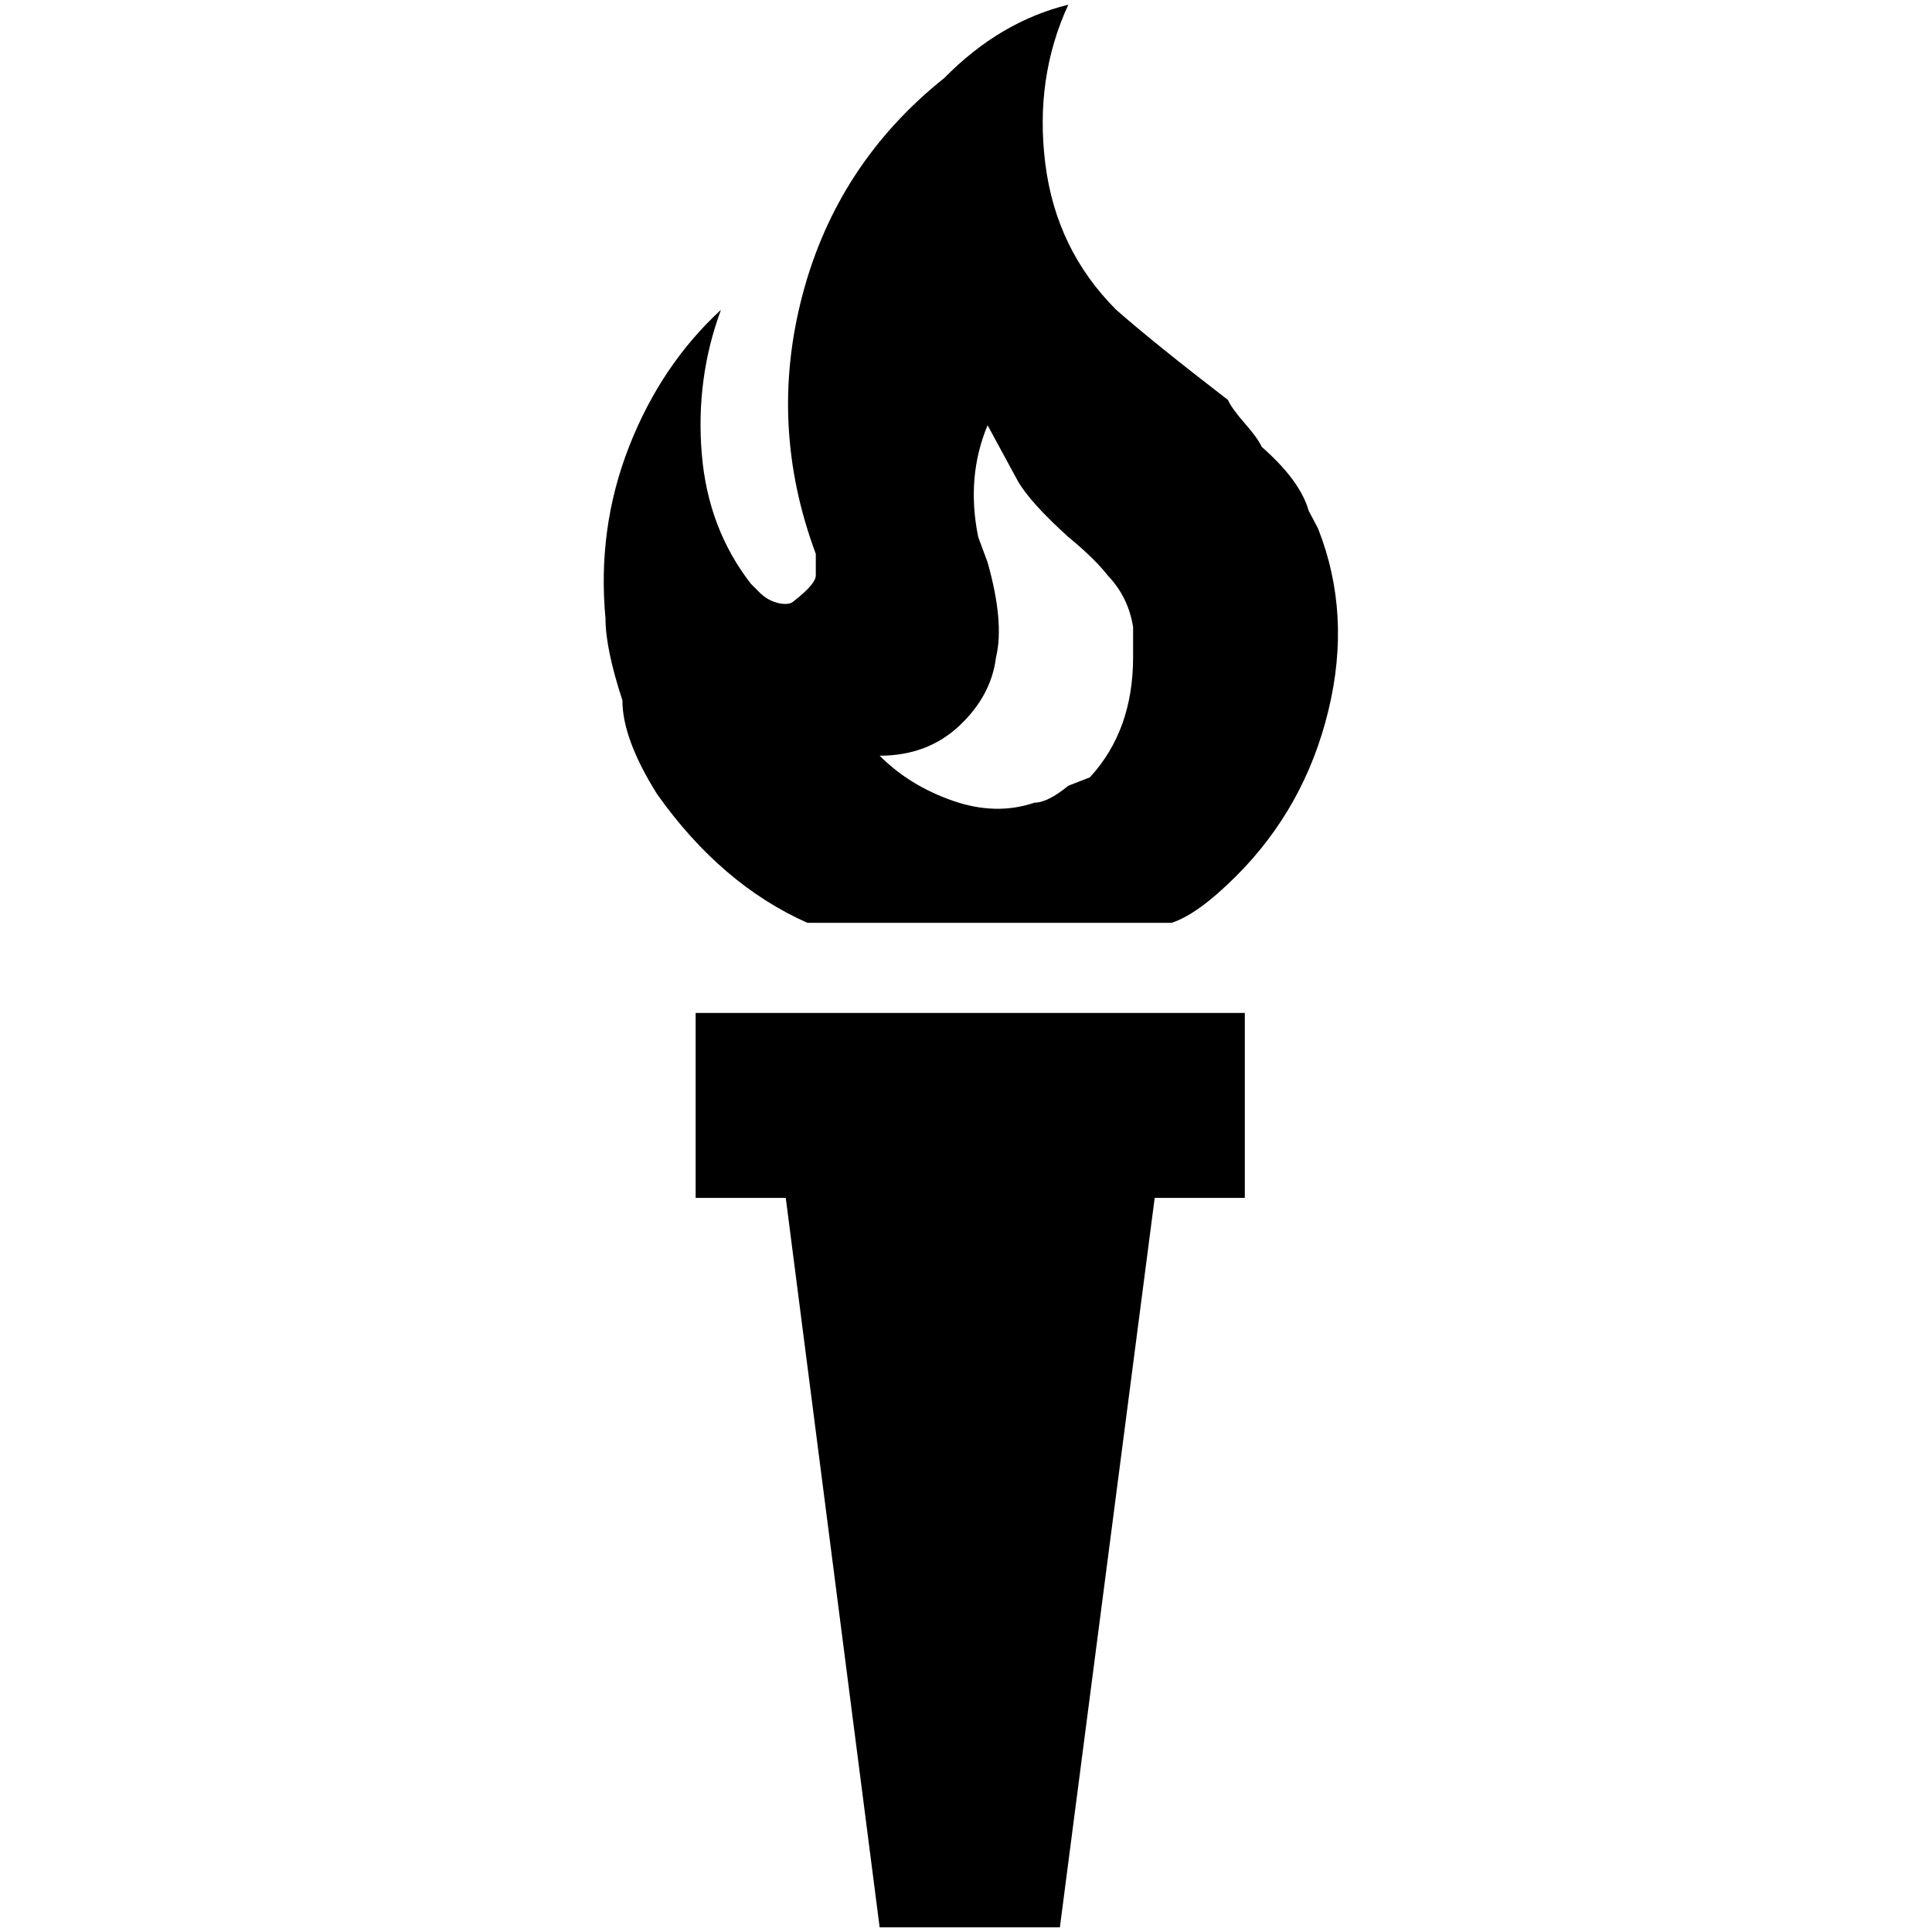 <?xml version="1.0" standalone="no"?>
<!DOCTYPE svg PUBLIC "-//W3C//DTD SVG 1.1//EN" "http://www.w3.org/Graphics/SVG/1.1/DTD/svg11.dtd" >
<svg xmlns="http://www.w3.org/2000/svg" xmlns:xlink="http://www.w3.org/1999/xlink" version="1.1" width="2048" height="2048" viewBox="-10 0 2058 2048">
   <path fill="currentColor"
d="M690 841q68 96 160 137h388q28 -9 69 -50q73 -73 98 -176t-11 -194l-10 -19q-9 -32 -50 -68q-4 -9 -18 -25t-18 -25q-78 -60 -119 -96q-64 -64 -75.5 -155.5t24.5 -169.5q-73 18 -132 78q-114 91 -151 230.5t14 276.5v23q0 9 -23 27q-5 5 -16.5 2.5t-20.5 -11.5l-9 -9
q-46 -59 -52.5 -139t20.5 -153q-64 59 -98 146t-25 183q0 32 18 87q0 41 37 100zM1051 695q9 -37 -9 -101l-10 -27q-13 -64 10 -119l32 59q13 23 54 60q28 23 42 41q22 23 27 55v32q0 78 -46 128l-23 9q-22 18 -36 18q-41 14 -87 -2t-78 -48q51 0 85 -32t39 -73zM1316 1074
v197h-96l-101 777h-192l-100 -777h-96v-197h585z" />
</svg>

